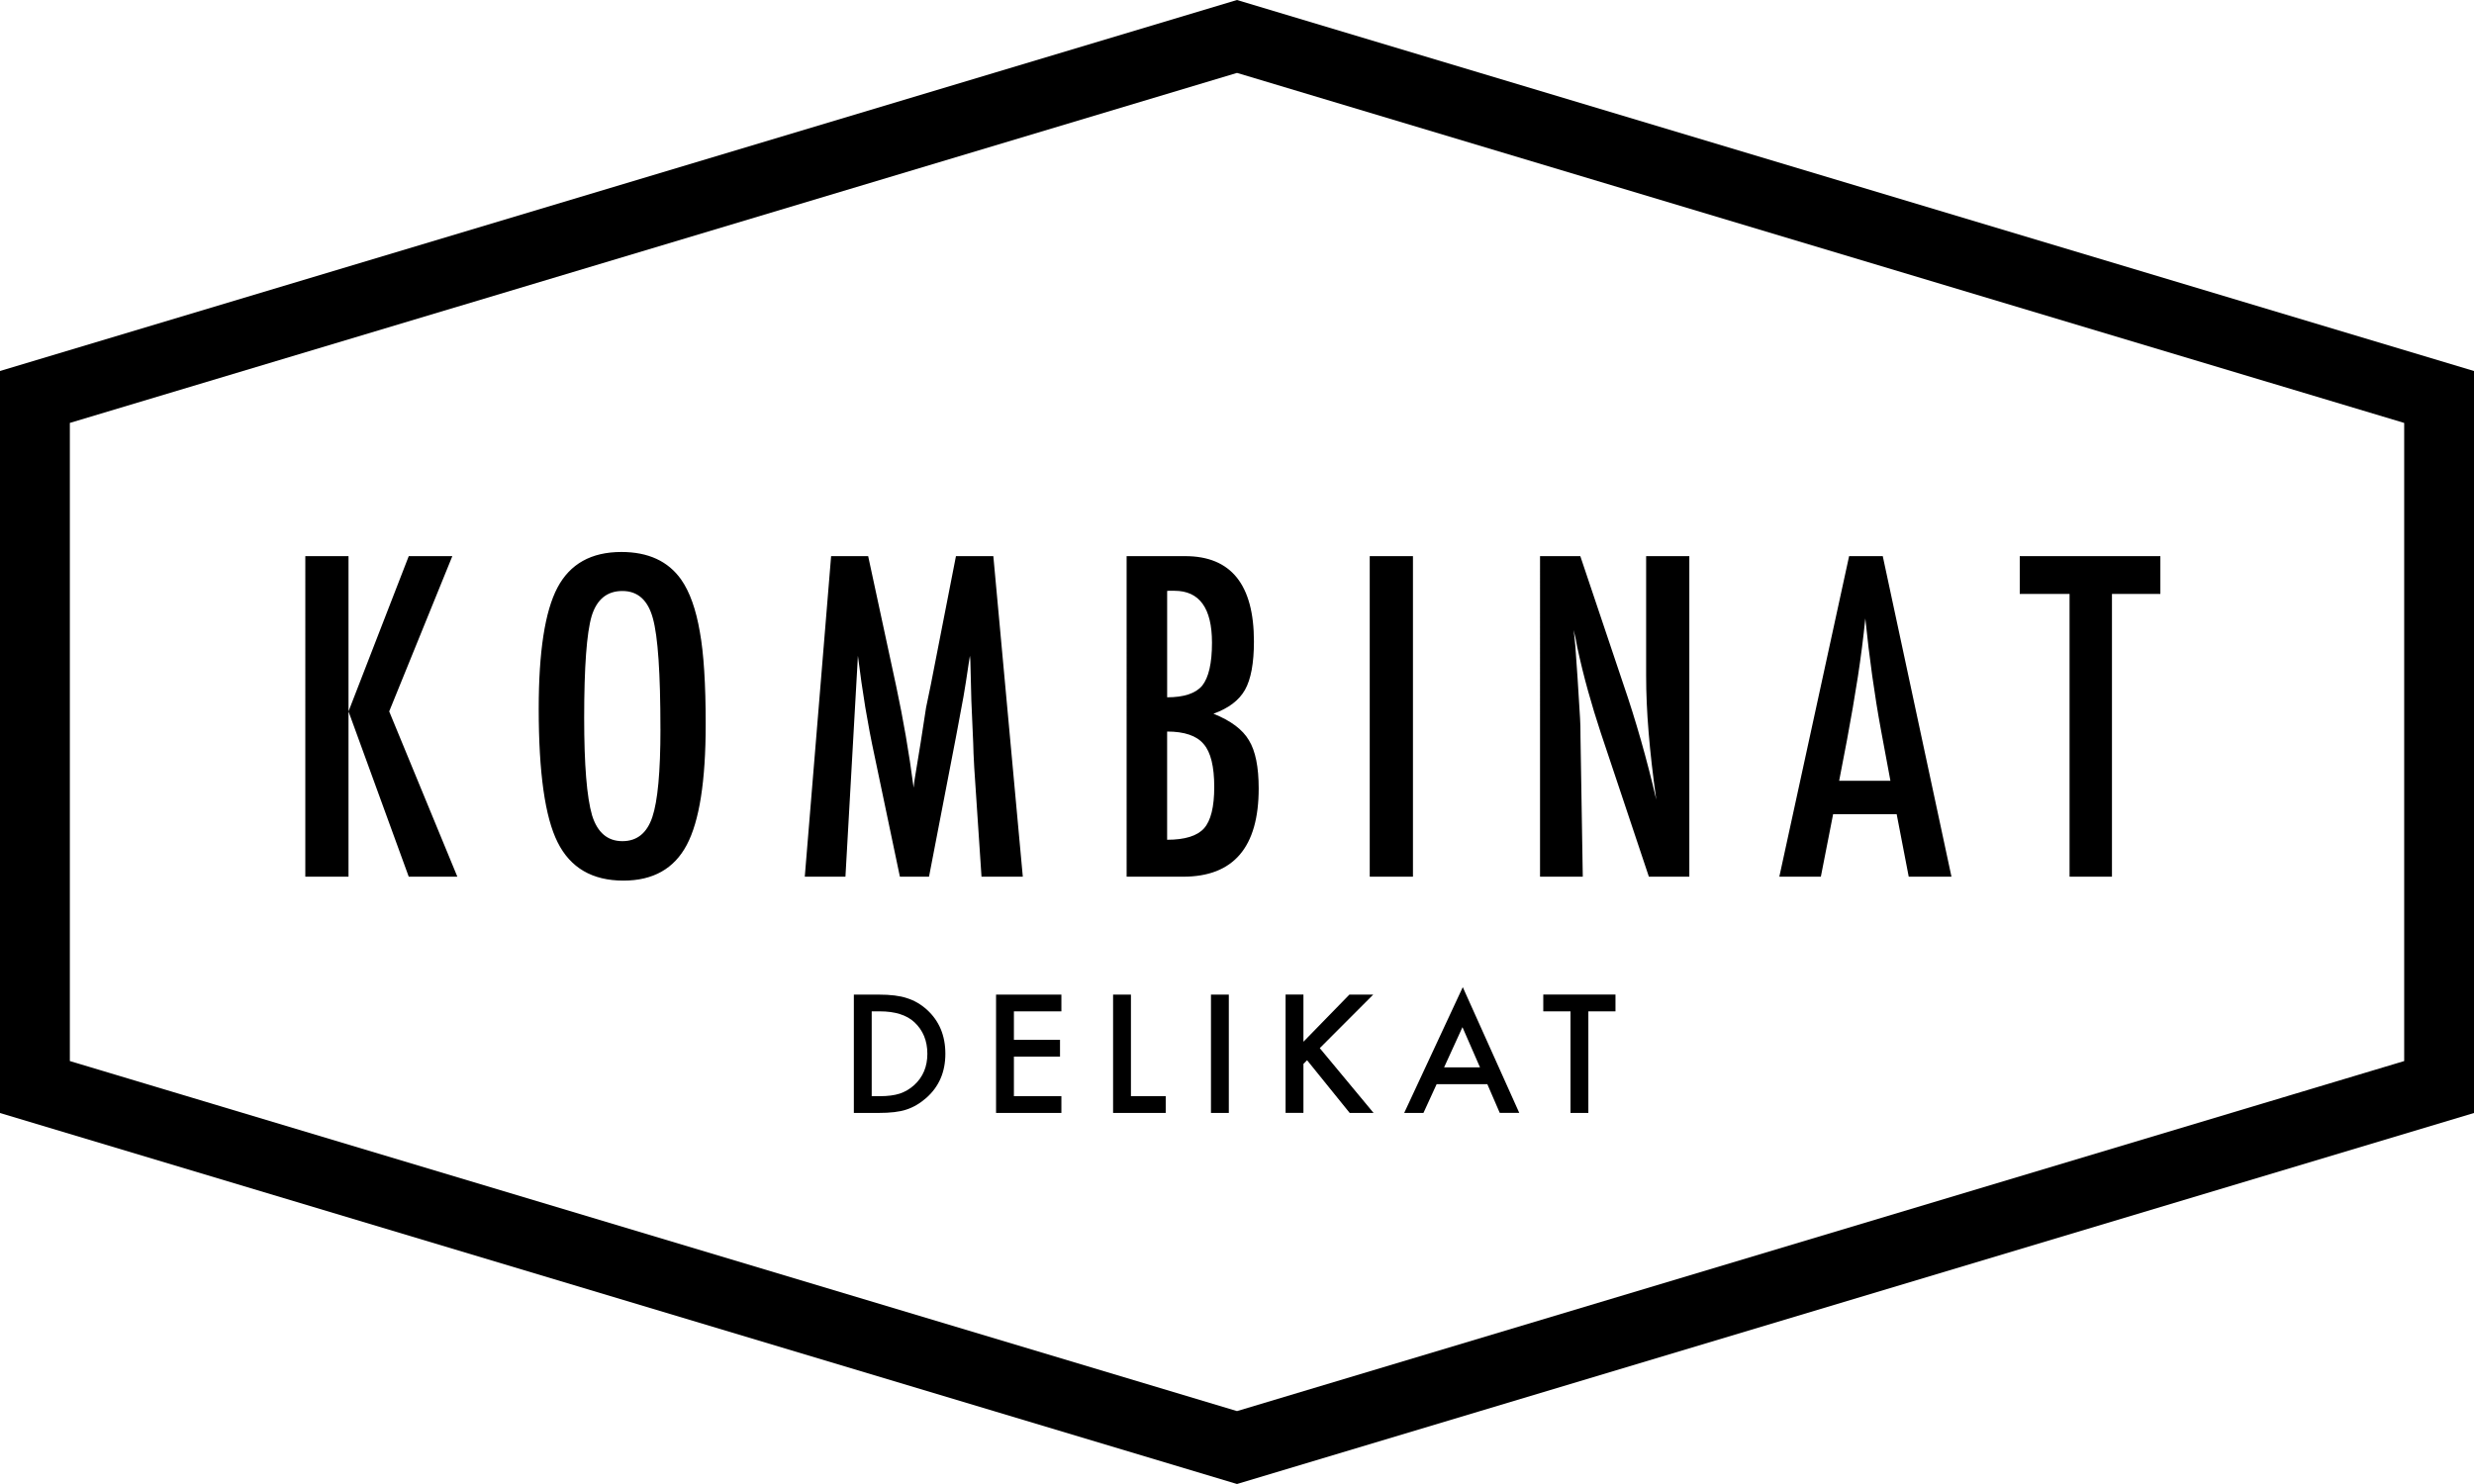 <svg xmlns="http://www.w3.org/2000/svg" version="1.2" viewBox="0 0 115 69">
    <path class="big" d="M57.5 3.39l54.255 16.275v29.67L57.5 65.61 3.247 49.334v-29.67L57.5 3.39m0-3.39L0 17.25v34.5L57.5 69 115 51.75v-34.5L57.5 0zM14.193 25.858H16.2v7.22l2.8-7.22h2.026l-2.935 7.22 3.168 7.685H19l-2.8-7.685v7.685h-2.008V25.858zm18.61 7.82c0 2.63-.293 4.502-.88 5.607-.585 1.107-1.567 1.66-2.944 1.66-1.447 0-2.468-.595-3.06-1.785-.585-1.164-.878-3.234-.878-6.208 0-2.65.29-4.527.87-5.627.584-1.107 1.575-1.66 2.972-1.66 1.25 0 2.175.427 2.78 1.283.4.573.69 1.386.87 2.443.178.98.27 2.407.27 4.287zm-2.104.212c0-2.582-.116-4.293-.35-5.137-.23-.85-.704-1.274-1.418-1.274-.715 0-1.19.39-1.43 1.168-.23.785-.347 2.36-.347 4.73 0 2.18.122 3.692.368 4.536.25.8.72 1.197 1.41 1.197.675 0 1.14-.372 1.39-1.118.25-.74.378-2.107.378-4.102zm7.936-8.032h1.72l1.31 6.082c.162.76.308 1.52.44 2.282.132.763.253 1.563.363 2.4l.03-.257s.012-.105.018-.13l.28-1.71.25-1.62.222-1.072 1.168-5.975h1.738l1.37 14.905h-1.92l-.337-5.06-.034-.665s-.014-.34-.014-.463l-.087-2-.046-1.833-.005-.082-.016-.168-.048.3c-.052.353-.1.662-.14.925l-.11.667-.253 1.36-.096.512-1.254 6.506H41.83l-1.178-5.618c-.16-.74-.303-1.49-.43-2.254-.125-.763-.24-1.562-.343-2.398l-.58 10.27h-1.89l1.224-14.904zm13.734 0h2.722c2.13 0 3.196 1.323 3.196 3.967 0 1.01-.14 1.76-.416 2.25-.277.49-.766.86-1.467 1.11.805.322 1.355.733 1.65 1.235.304.496.454 1.242.454 2.24 0 2.734-1.17 4.103-3.514 4.103h-2.625V25.858zm1.882 6.564c.782 0 1.326-.18 1.63-.54.303-.38.456-1.046.456-2 0-1.607-.583-2.413-1.745-2.413h-.242c-.052 0-.083.002-.097.008v4.944zm0 6.623c.827 0 1.4-.178 1.716-.53.316-.355.475-.995.475-1.923 0-.953-.163-1.62-.494-1.998-.323-.386-.89-.58-1.696-.58v5.03zm9.42-13.187h2.008v14.905H63.67V25.858zm7.914 0h1.873l1.998 5.946c.578 1.68 1.09 3.472 1.533 5.376-.16-1.15-.28-2.193-.355-3.126-.078-.933-.116-1.81-.116-2.635v-5.56h2.008v14.904h-1.88l-2.243-6.71c-.206-.624-.4-1.263-.584-1.92-.183-.656-.353-1.345-.507-2.065-.012-.09-.032-.2-.06-.33l-.103-.444c.02.167.035.31.047.43.014.12.024.22.03.304l.106 1.516.114 1.843c.006.103.012.228.016.376.003.147.005.315.005.5l.106 6.498h-1.987V25.858zm14.368 0h1.564l3.194 14.905h-1.987l-.56-2.905h-2.955l-.57 2.905h-1.93l3.244-14.905zm1.92 10.445l-.442-2.375c-.297-1.615-.538-3.34-.725-5.174-.09.896-.206 1.8-.347 2.718-.142.918-.31 1.89-.502 2.92l-.367 1.912h2.383zm6.013-10.445h6.535v1.757h-2.25v13.147H96.2V27.615h-2.315v-1.757zM39.69 51.748v-5.503h1.154c.553 0 .99.055 1.31.163.346.108.658.29.94.546.566.518.85 1.198.85 2.042 0 .846-.295 1.53-.886 2.052-.297.26-.61.442-.934.545-.304.103-.735.154-1.293.154h-1.14zm.83-.78h.374c.374 0 .683-.04.93-.12.248-.083.47-.215.67-.395.41-.373.613-.86.613-1.457 0-.604-.202-1.094-.605-1.47-.363-.333-.898-.502-1.607-.502h-.375v3.943zm8.817-3.944H47.13v1.323h2.143v.78H47.13v1.84h2.207v.78H46.3v-5.503h3.037v.78zm3.233-.78v4.723h1.617v.78H51.74v-5.502h.83zm4.55 0v5.503h-.83v-5.502h.83zm3.466 2.195l2.14-2.195h1.108l-2.486 2.49 2.5 3.012h-1.11l-1.98-2.45-.17.172v2.277h-.83v-5.502h.83v2.194zm8.55 1.97H66.78l-.613 1.337h-.895l2.723-5.848 2.626 5.847h-.907l-.578-1.337zm-.34-.78l-.816-1.87-.854 1.87h1.67zm5.036-2.606v4.723h-.83v-4.723h-1.265v-.78h3.356v.78h-1.26z"/>
</svg>
